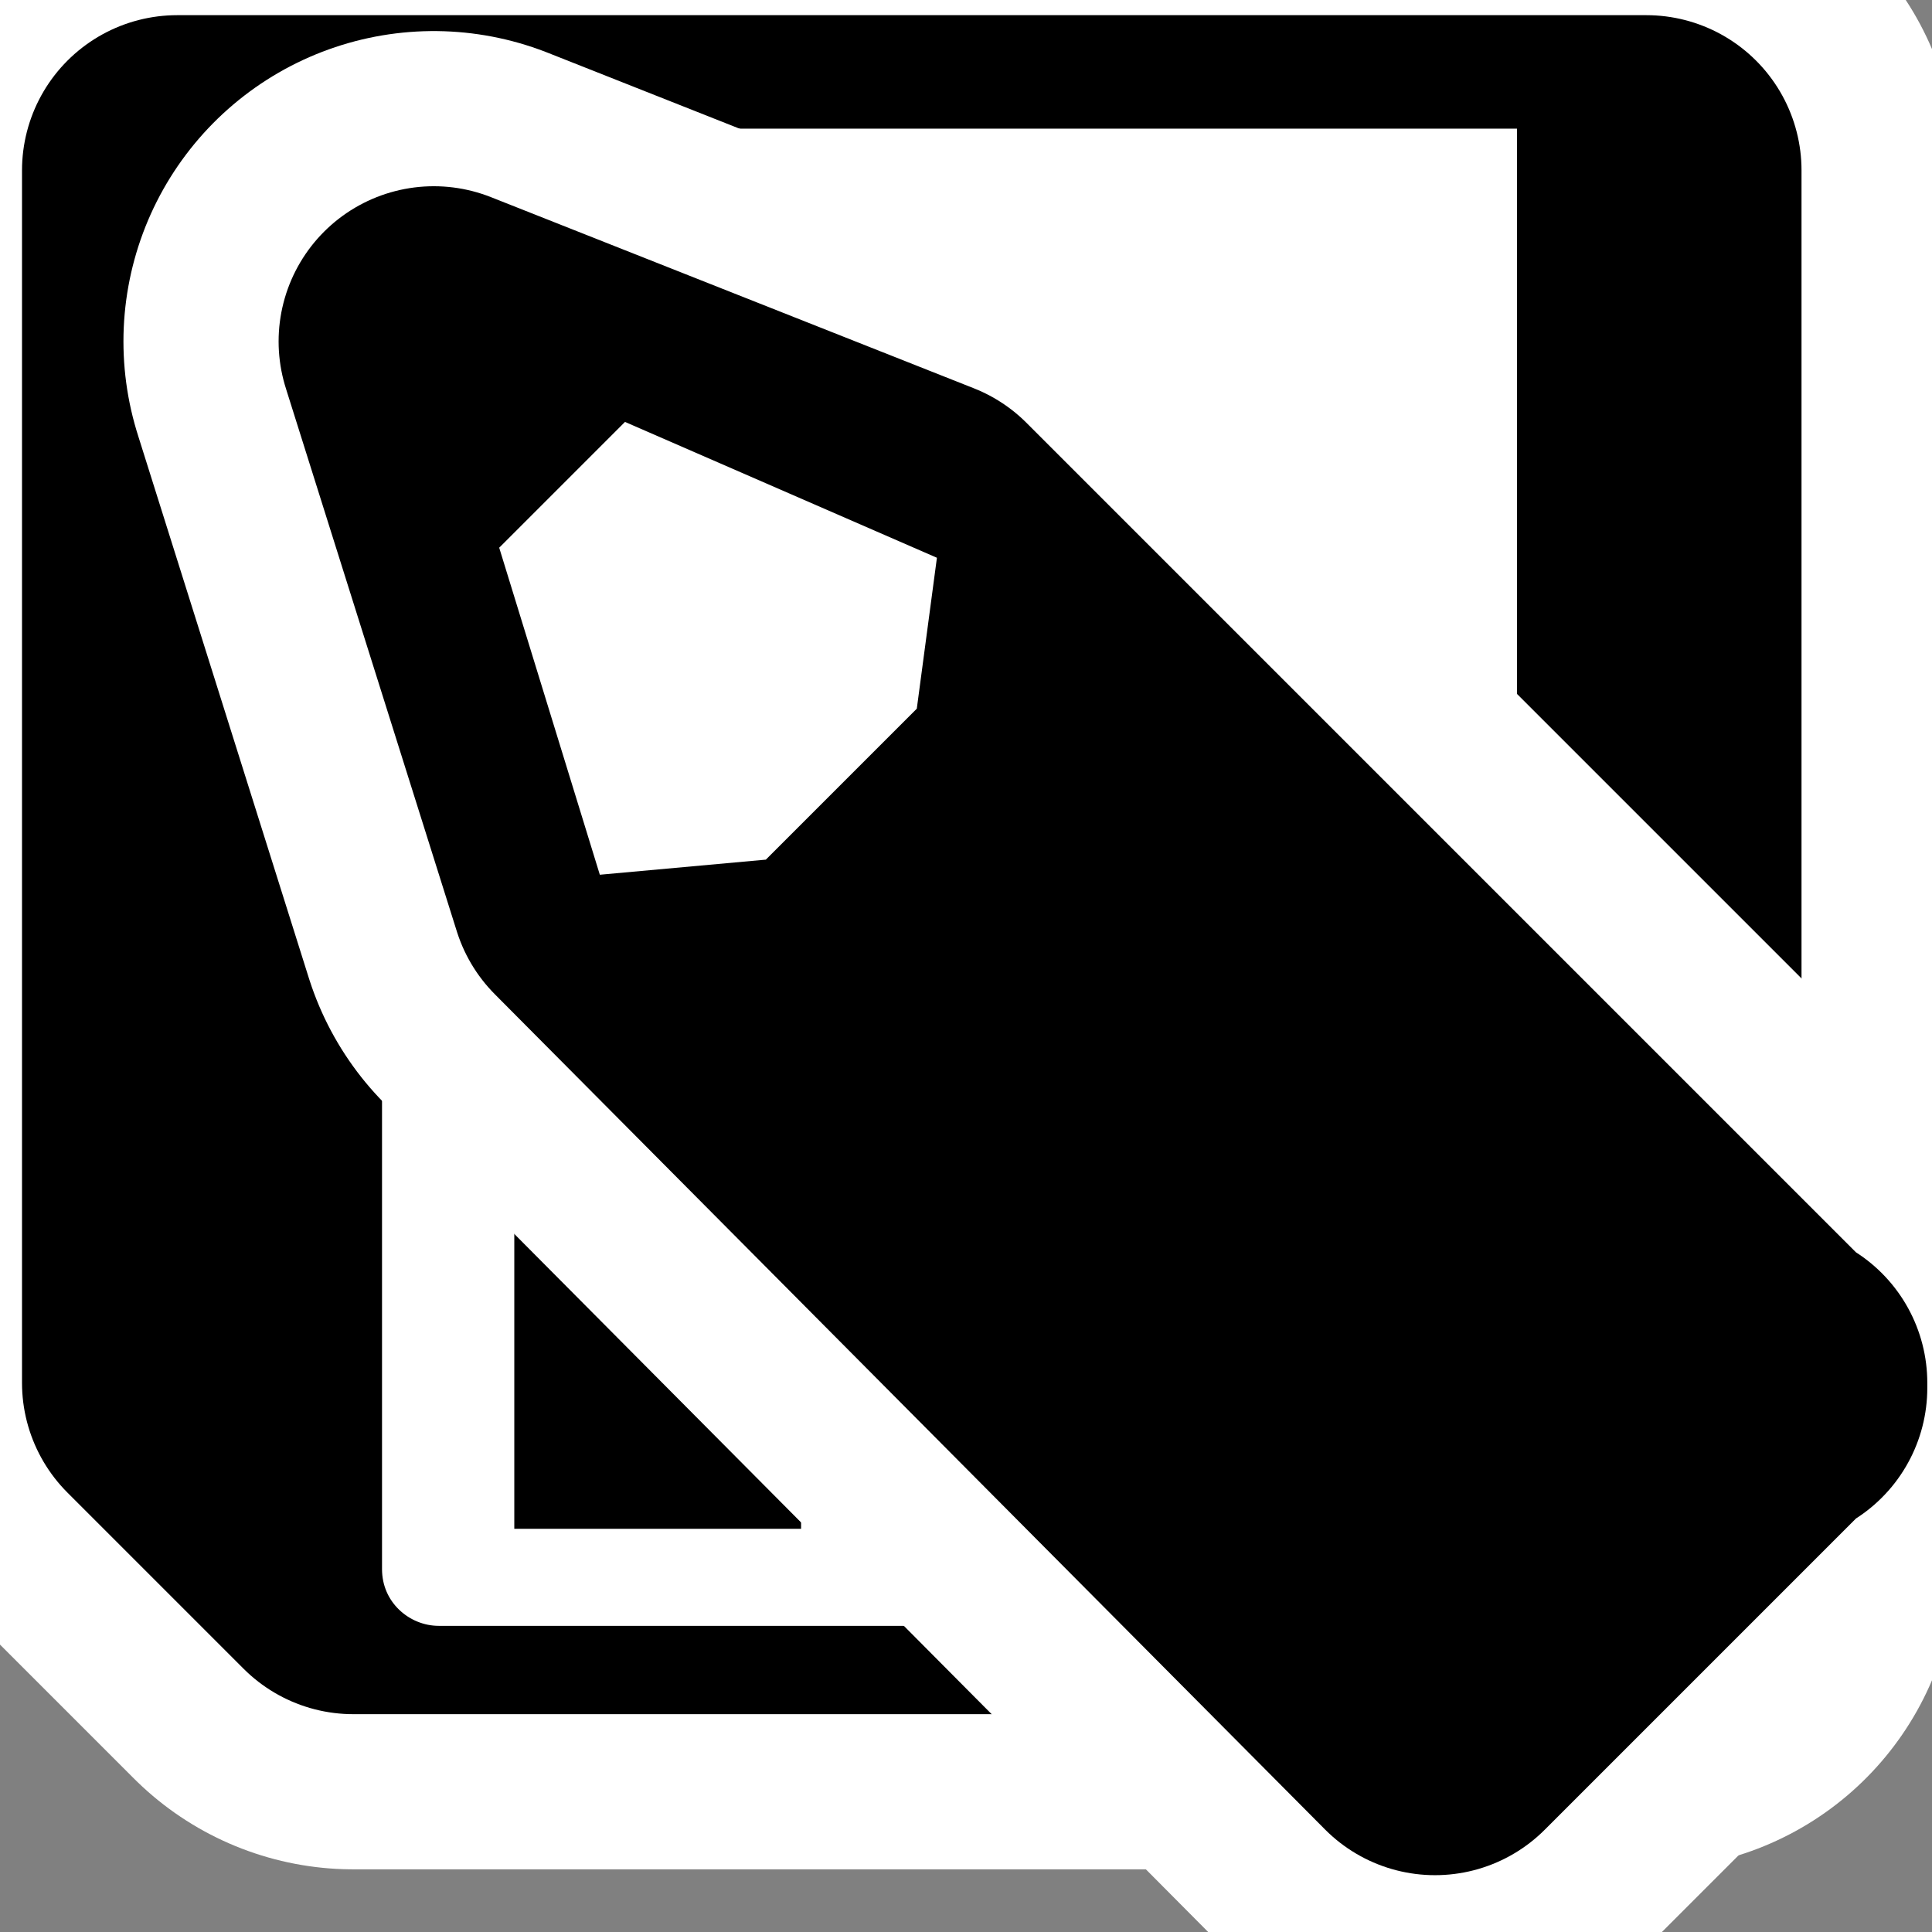 <?xml version="1.0" encoding="UTF-8" standalone="no"?>
<!-- Generator: Adobe Illustrator 9.0, SVG Export Plug-In  -->

<svg
   xmlns:dc="http://purl.org/dc/elements/1.1/"
   xmlns:cc="http://creativecommons.org/ns#"
   xmlns:rdf="http://www.w3.org/1999/02/22-rdf-syntax-ns#"
   xmlns:svg="http://www.w3.org/2000/svg"
   xmlns="http://www.w3.org/2000/svg"
   xmlns:sodipodi="http://sodipodi.sourceforge.net/DTD/sodipodi-0.dtd"
   xmlns:inkscape="http://www.inkscape.org/namespaces/inkscape"
   width="48"
   height="48"
   viewBox="0 0 38.4 38.4"
   xml:space="preserve"
   id="svg2"
   version="1.1"
   inkscape:version="0.47 r22583"
   sodipodi:docname="High-contrast-document-save-as.svg"
   inkscape:export-filename="/home/phoenixx/workspace/fsmi_protocols/images/file_not_disclosed.png"
   inkscape:export-xdpi="18"
   inkscape:export-ydpi="18"><rect x="0" y="0" width="38.4" height="38.4" fill="#808080" stroke="none"/><defs
   id="defs36"><inkscape:perspective
     sodipodi:type="inkscape:persp3d"
     inkscape:vp_x="0 : 30 : 1"
     inkscape:vp_y="0 : 1000 : 0"
     inkscape:vp_z="60 : 30 : 1"
     inkscape:persp3d-origin="30 : 20 : 1"
     id="perspective40" /></defs><sodipodi:namedview
   pagecolor="#ffffff"
   bordercolor="#666666"
   borderopacity="1"
   objecttolerance="10"
   gridtolerance="10"
   guidetolerance="10"
   inkscape:pageopacity="0"
   inkscape:pageshadow="2"
   inkscape:window-width="1131"
   inkscape:window-height="791"
   id="namedview34"
   showgrid="false"
   showguides="true"
   inkscape:guide-bbox="true"
   inkscape:zoom="7.87"
   inkscape:cx="27.460937"
   inkscape:cy="27.960937"
   inkscape:window-x="0"
   inkscape:window-y="0"
   inkscape:window-maximized="0"
   inkscape:current-layer="svg2" />
	<g
   id="Layer_x0020_4"
   style="fill-rule:nonzero;stroke:#000000;stroke-miterlimit:4"
   transform="translate(-4.678,-6.014)">
		<g
   style="stroke:none"
   id="g5">
			<path
   style="fill:none;stroke:#ffffff;stroke-width:12.337;stroke-linecap:round;stroke-linejoin:round"
   d="M 37.3,37 H 11.7 L 8.2,33.5 V 9.4 H 37.4 V 37 z"
   id="path7" />
			<path
   style="fill:none;stroke:#000000;stroke-width:6.169;stroke-linecap:round;stroke-linejoin:round"
   d="M 37.3,37 H 11.7 L 8.2,33.5 V 9.4 H 37.4 V 37 z"
   id="path9" />
			<path
   d="M 37.3,37 H 11.7 L 8.2,33.5 V 9.4 H 37.4 V 37 z"
   id="path11" />
			<path
   style="fill:#ffffff;stroke:#000000;stroke-width:1.542"
   d="m 31,37.2 c 0,1 -0.8,1.9 -1.9,1.9 H 13.4 c -1,0 -1.9,-0.8 -1.9,-1.9 v -10 c 0,-1 0.8,-1.9 1.9,-1.9 h 15.7 c 1,0 1.9,0.8 1.9,1.9 v 10 z"
   id="path13" />
			<path
   d="M 20.6,36.4 H 14.9 V 28 h 5.7 v 8.4 z"
   id="path15" />
			<path
   style="fill:#ffffff;stroke:#000000;stroke-width:1.542"
   d="M 35.6,22.9 H 10.2 V 7.8 H 35.6 V 23 z"
   id="path17" />
			<path
   style="fill:none;stroke:#ffffff;stroke-width:12.337;stroke-linejoin:round"
   d="m 39.9,33.6 -17,-17 -9.6,-3.8 3.4,10.8 16.5,16.6 6.7,-6.7 z"
   id="path19" />
			<path
   style="fill:none;stroke:#000000;stroke-width:6.169;stroke-linejoin:round"
   d="m 39.9,33.6 -17,-17 -9.6,-3.8 3.4,10.8 16.5,16.6 6.7,-6.7 z"
   id="path21" />
			<path
   d="m 39.9,33.6 -17,-17 -9.6,-3.8 3.4,10.8 16.5,16.6 6.7,-6.7 z"
   id="path23" />
			<path
   d="m 17.4,14.1 -3.1,3.1 -1.4,-4.7 4.5,1.7 z"
   id="path25" />
			<path
   style="fill:none;stroke:#000000;stroke-width:1.542"
   d="m 16.2,23.4 3.8,-0.3 3,-3 0.4,-3.5"
   id="path27" />
			<path
   style="fill:#ffffff"
   d="m 17.2,14.3 -2.6,2.6 2,6.5 3.3,-0.3 3,-3 0.4,-3 -6.2,-2.7 z"
   id="path29" />
		</g>
	</g>
	<g
   id="crop_x0020_marks"
   style="fill-rule:nonzero;stroke:#000000;stroke-miterlimit:4"
   transform="translate(0,-9.6)">
		<path
   style="fill:none;stroke:none"
   d="M 48,48 H 0 V 0 h 48 v 48 z"
   id="path32" />
	</g>
</svg>